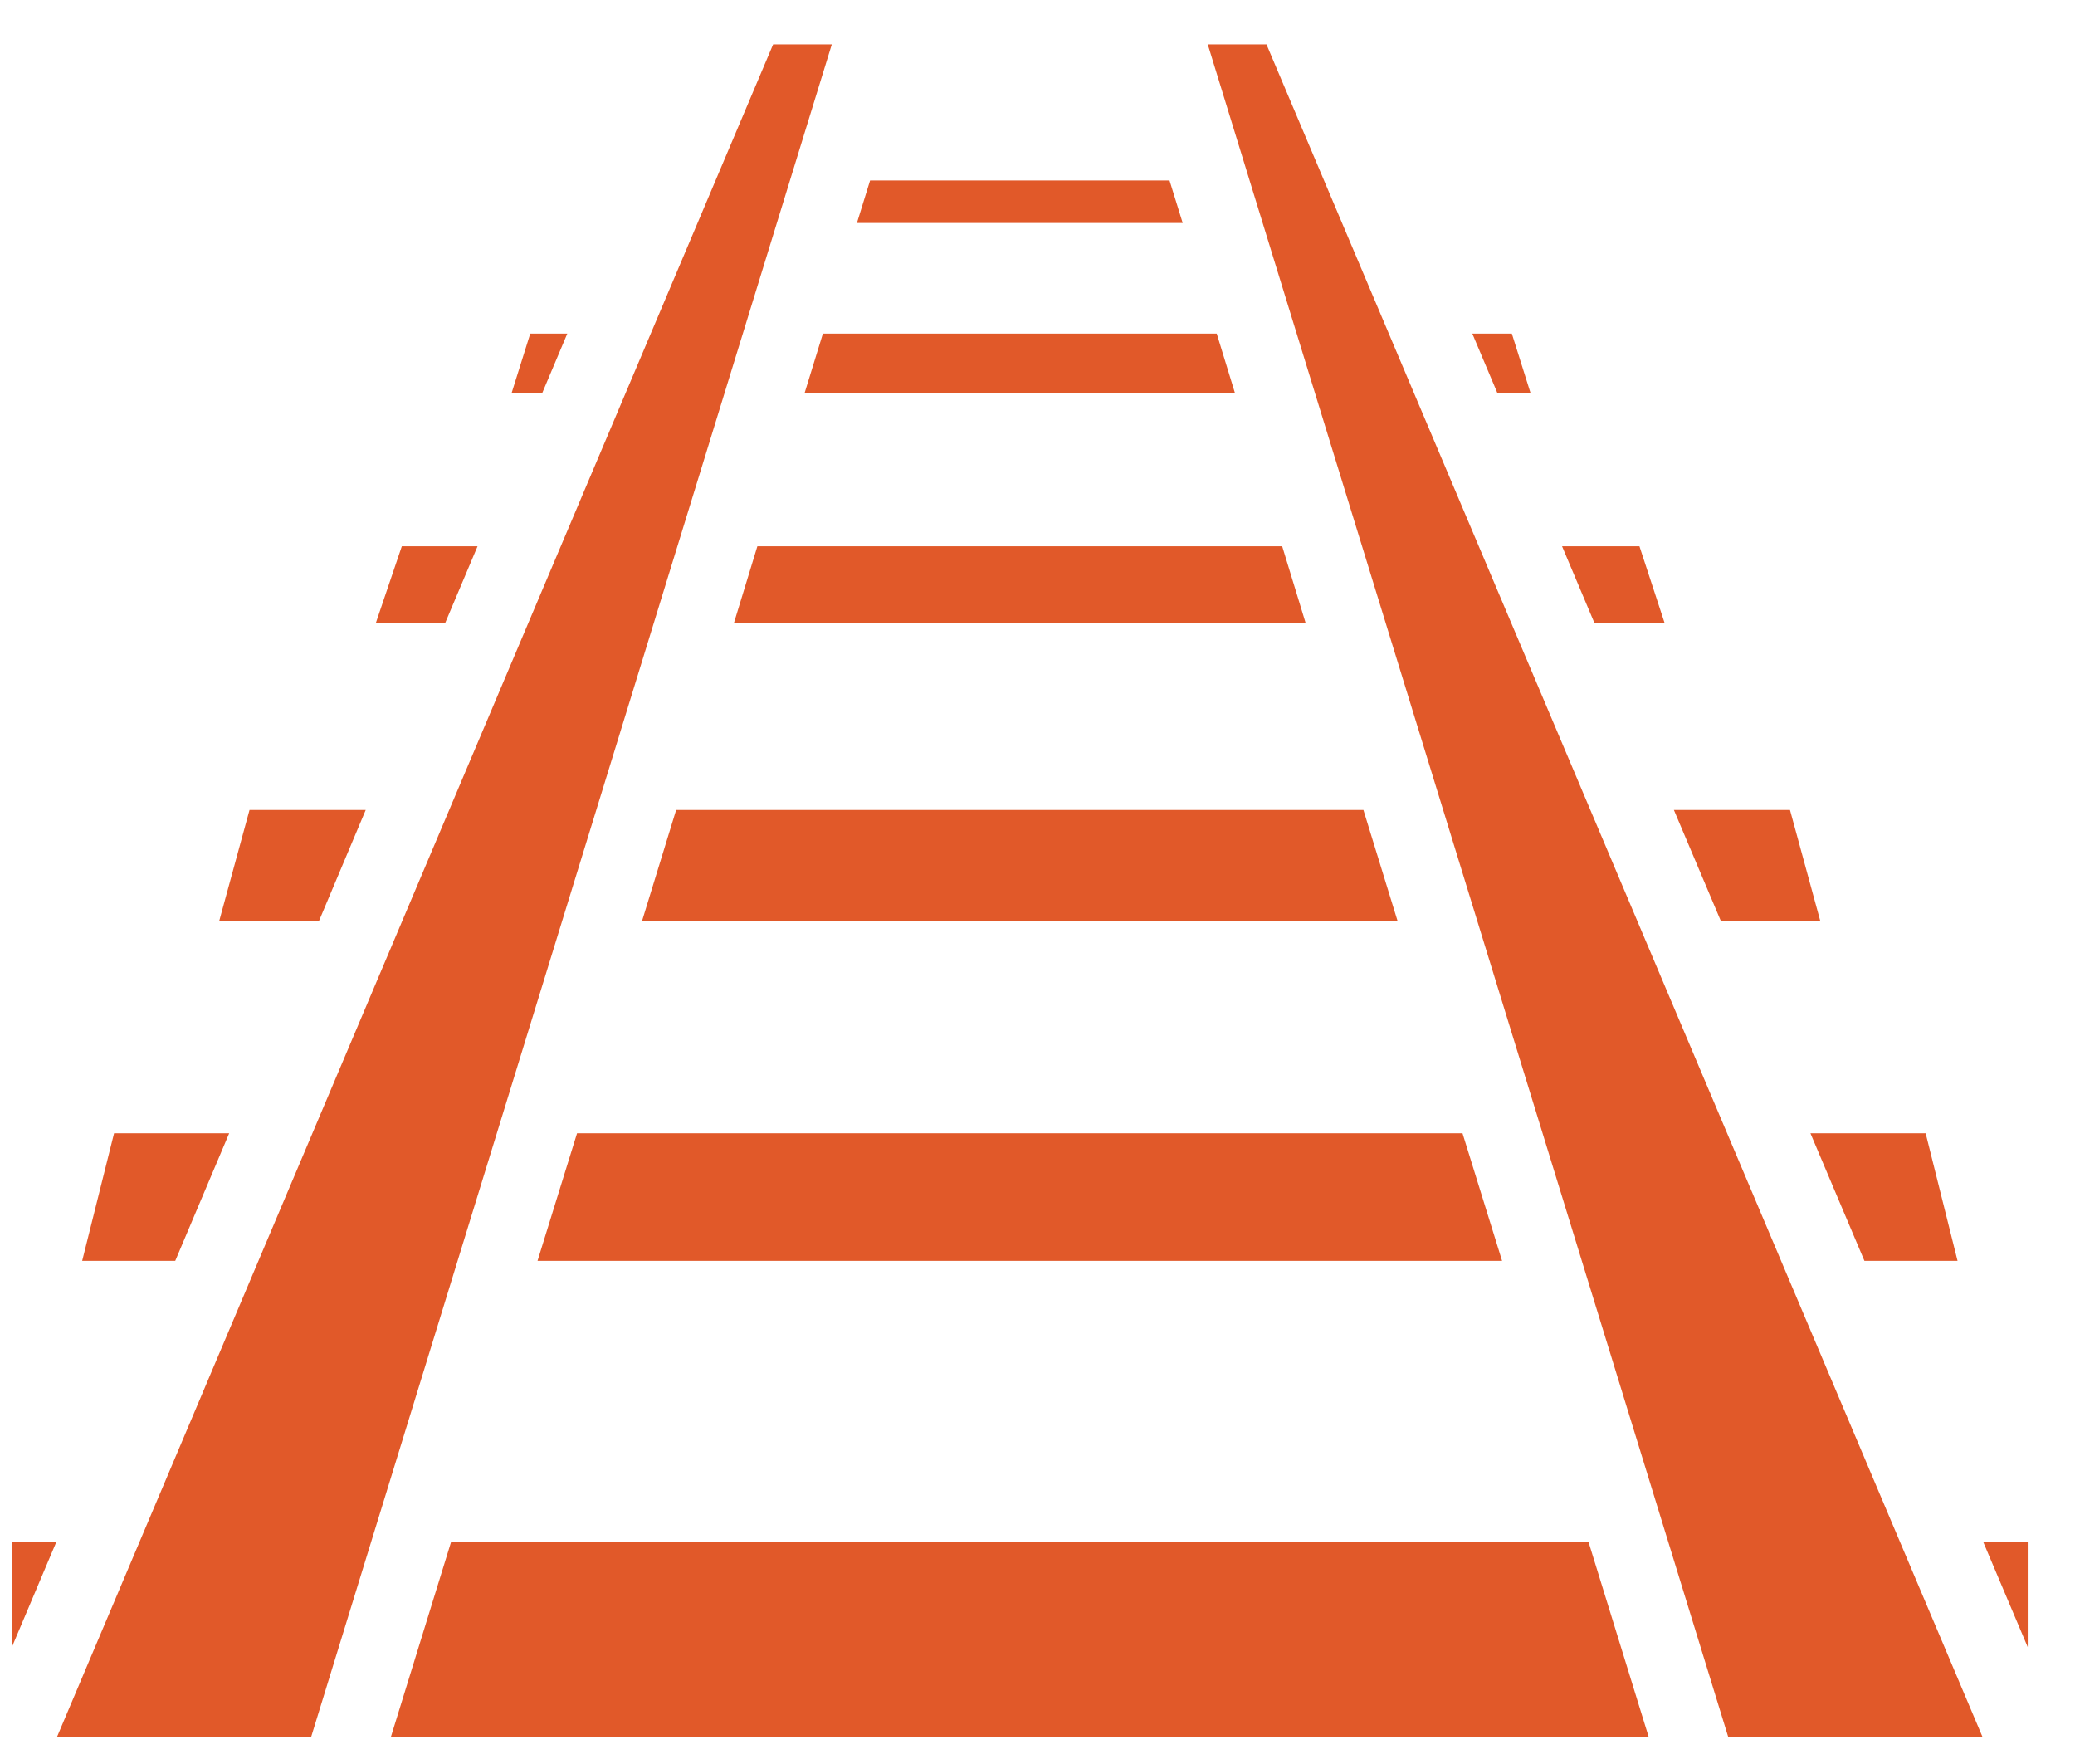<svg width="40" height="34" viewBox="0 0 40 34" fill="none" xmlns="http://www.w3.org/2000/svg">
<path d="M14.904 0.855L1.096 33.485H5.996L16.035 0.855H14.904ZM23.282 0.855L33.317 33.485H38.22L24.414 0.855H23.282ZM16.773 3.478L16.519 4.298H22.799L22.545 3.478H16.773ZM10.222 6.43L9.862 7.577H10.452L10.936 6.43H10.222ZM15.863 6.43L15.51 7.577H23.807L23.455 6.43H15.863ZM28.382 6.43L28.866 7.577H29.505L29.144 6.43H28.382ZM7.746 10.529L7.246 12.005H8.583L9.206 10.529H7.746ZM14.6 10.529L14.149 12.005H25.168L24.717 10.529H14.6ZM30.112 10.529L30.735 12.005H32.088L31.604 10.529H30.112ZM4.81 15.612L4.228 17.744H6.152L7.05 15.612H4.81ZM13.034 15.612L12.379 17.744H26.939L26.283 15.612H13.034ZM32.268 15.612L33.17 17.744H35.088L34.506 15.612H32.268ZM2.199 21.843L1.584 24.302H3.378L4.418 21.843H2.199ZM11.124 21.843L10.362 24.302H28.956L28.193 21.843H11.124ZM34.9 21.843L35.941 24.302H37.736L37.121 21.843H34.9ZM0.229 29.713V31.747L1.089 29.713H0.229ZM8.698 29.713L7.533 33.485H31.784L30.62 29.713H8.698ZM38.228 29.713L39.089 31.747V29.713H38.228Z" fill="#E15929"/>
</svg>
